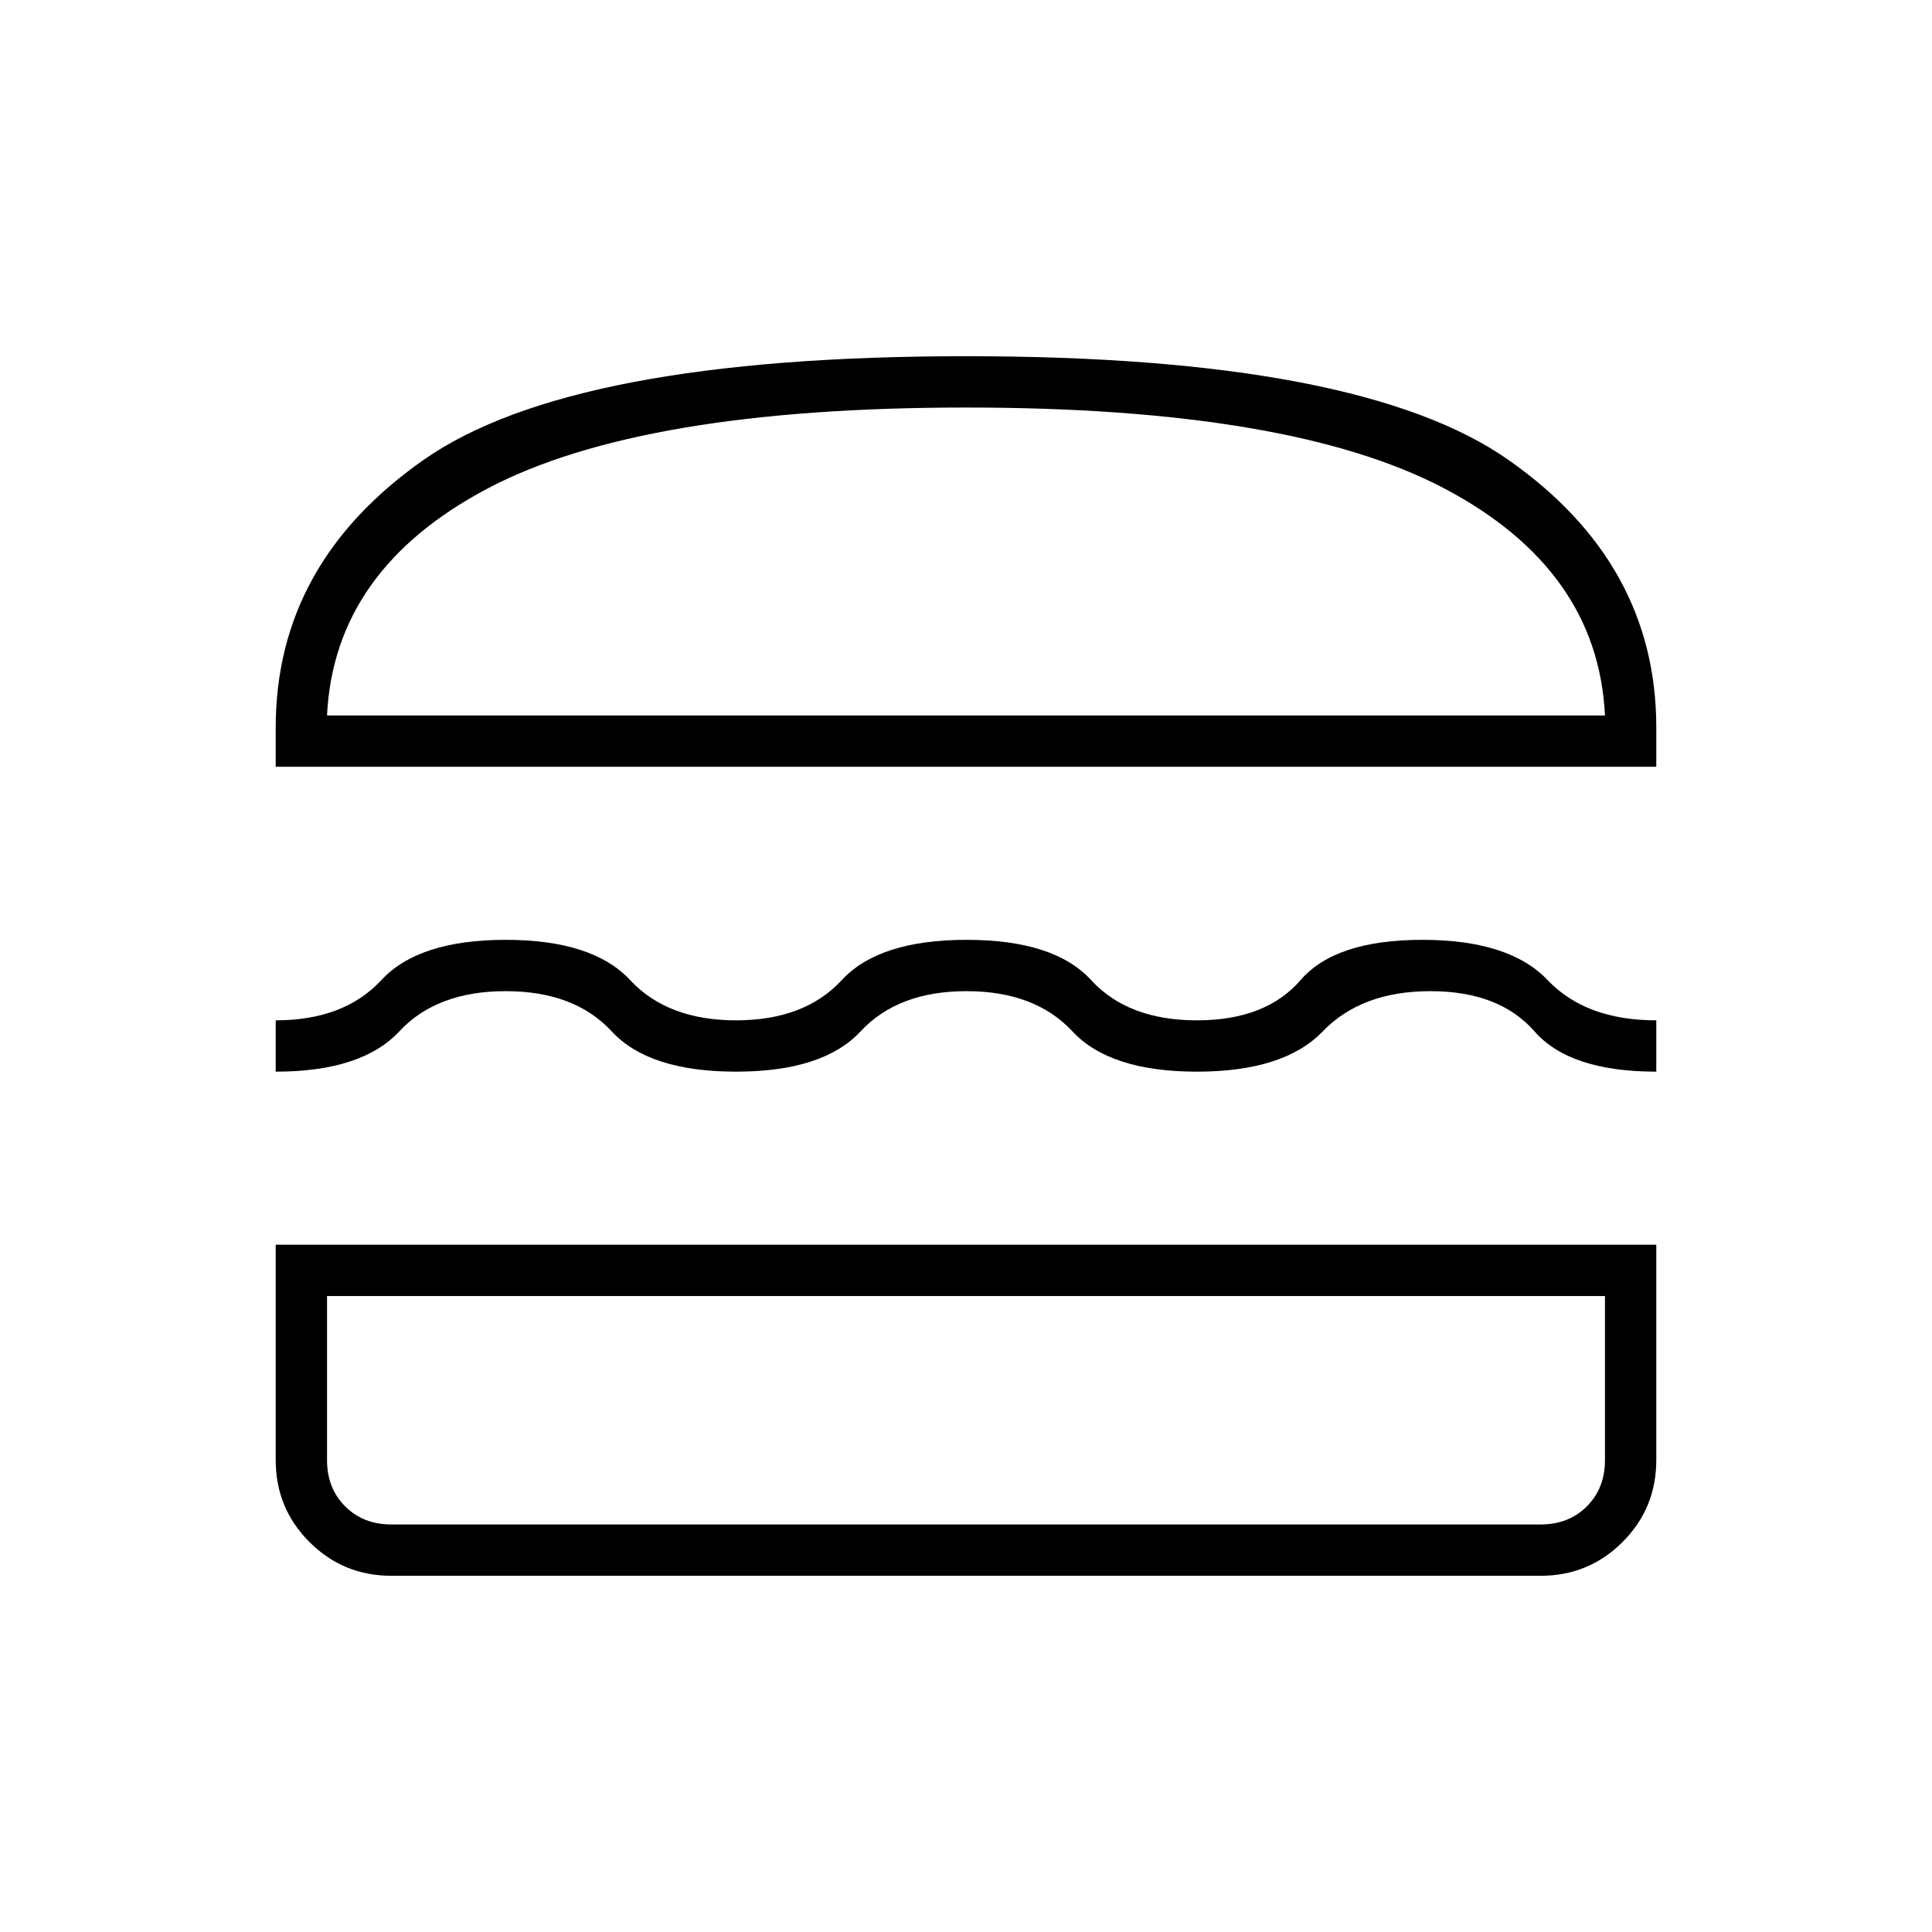 <svg xmlns="http://www.w3.org/2000/svg" height="24" viewBox="0 -960 960 960" width="24"><path d="M194.5-177q-23.97 0-40.73-16.77Q137-210.53 137-234.5v-107h686v107q0 23.97-16.77 40.73Q789.47-177 765.5-177h-571Zm-32-139v81.5q0 14 9 23t23 9h571q14 0 23-9t9-23V-316h-635Zm317.75-151.5q-34.06 0-52.65 20-18.6 20-61.88 20-43.27 0-61.75-20-18.47-20-52.72-20t-52.86 20q-18.6 20-61.39 20V-453q33.97 0 52.5-20t61.76-20q43.24 0 61.85 20t52.66 20q34.05 0 52.51-20 18.47-20 62.02-20 43.54 0 61.87 20t52.58 20q34.25 0 51.5-20t60.5-20Q750-493 769-473t54 20v25.5q-43 0-60.5-20t-51.75-20q-34.25 0-53.5 20t-62.5 20q-43.25 0-61.85-20-18.59-20-52.65-20ZM137-579v-19.5q0-81.5 73.5-133T480-783q196 0 269.5 51.5t73.5 133v19.5H137Zm343-178.5q-161.5 0-237.75 40.25T162.5-604.5h635Q794-677 717.75-717.25T480-757.5Zm0 441.5Zm0-288.5Z"/></svg>